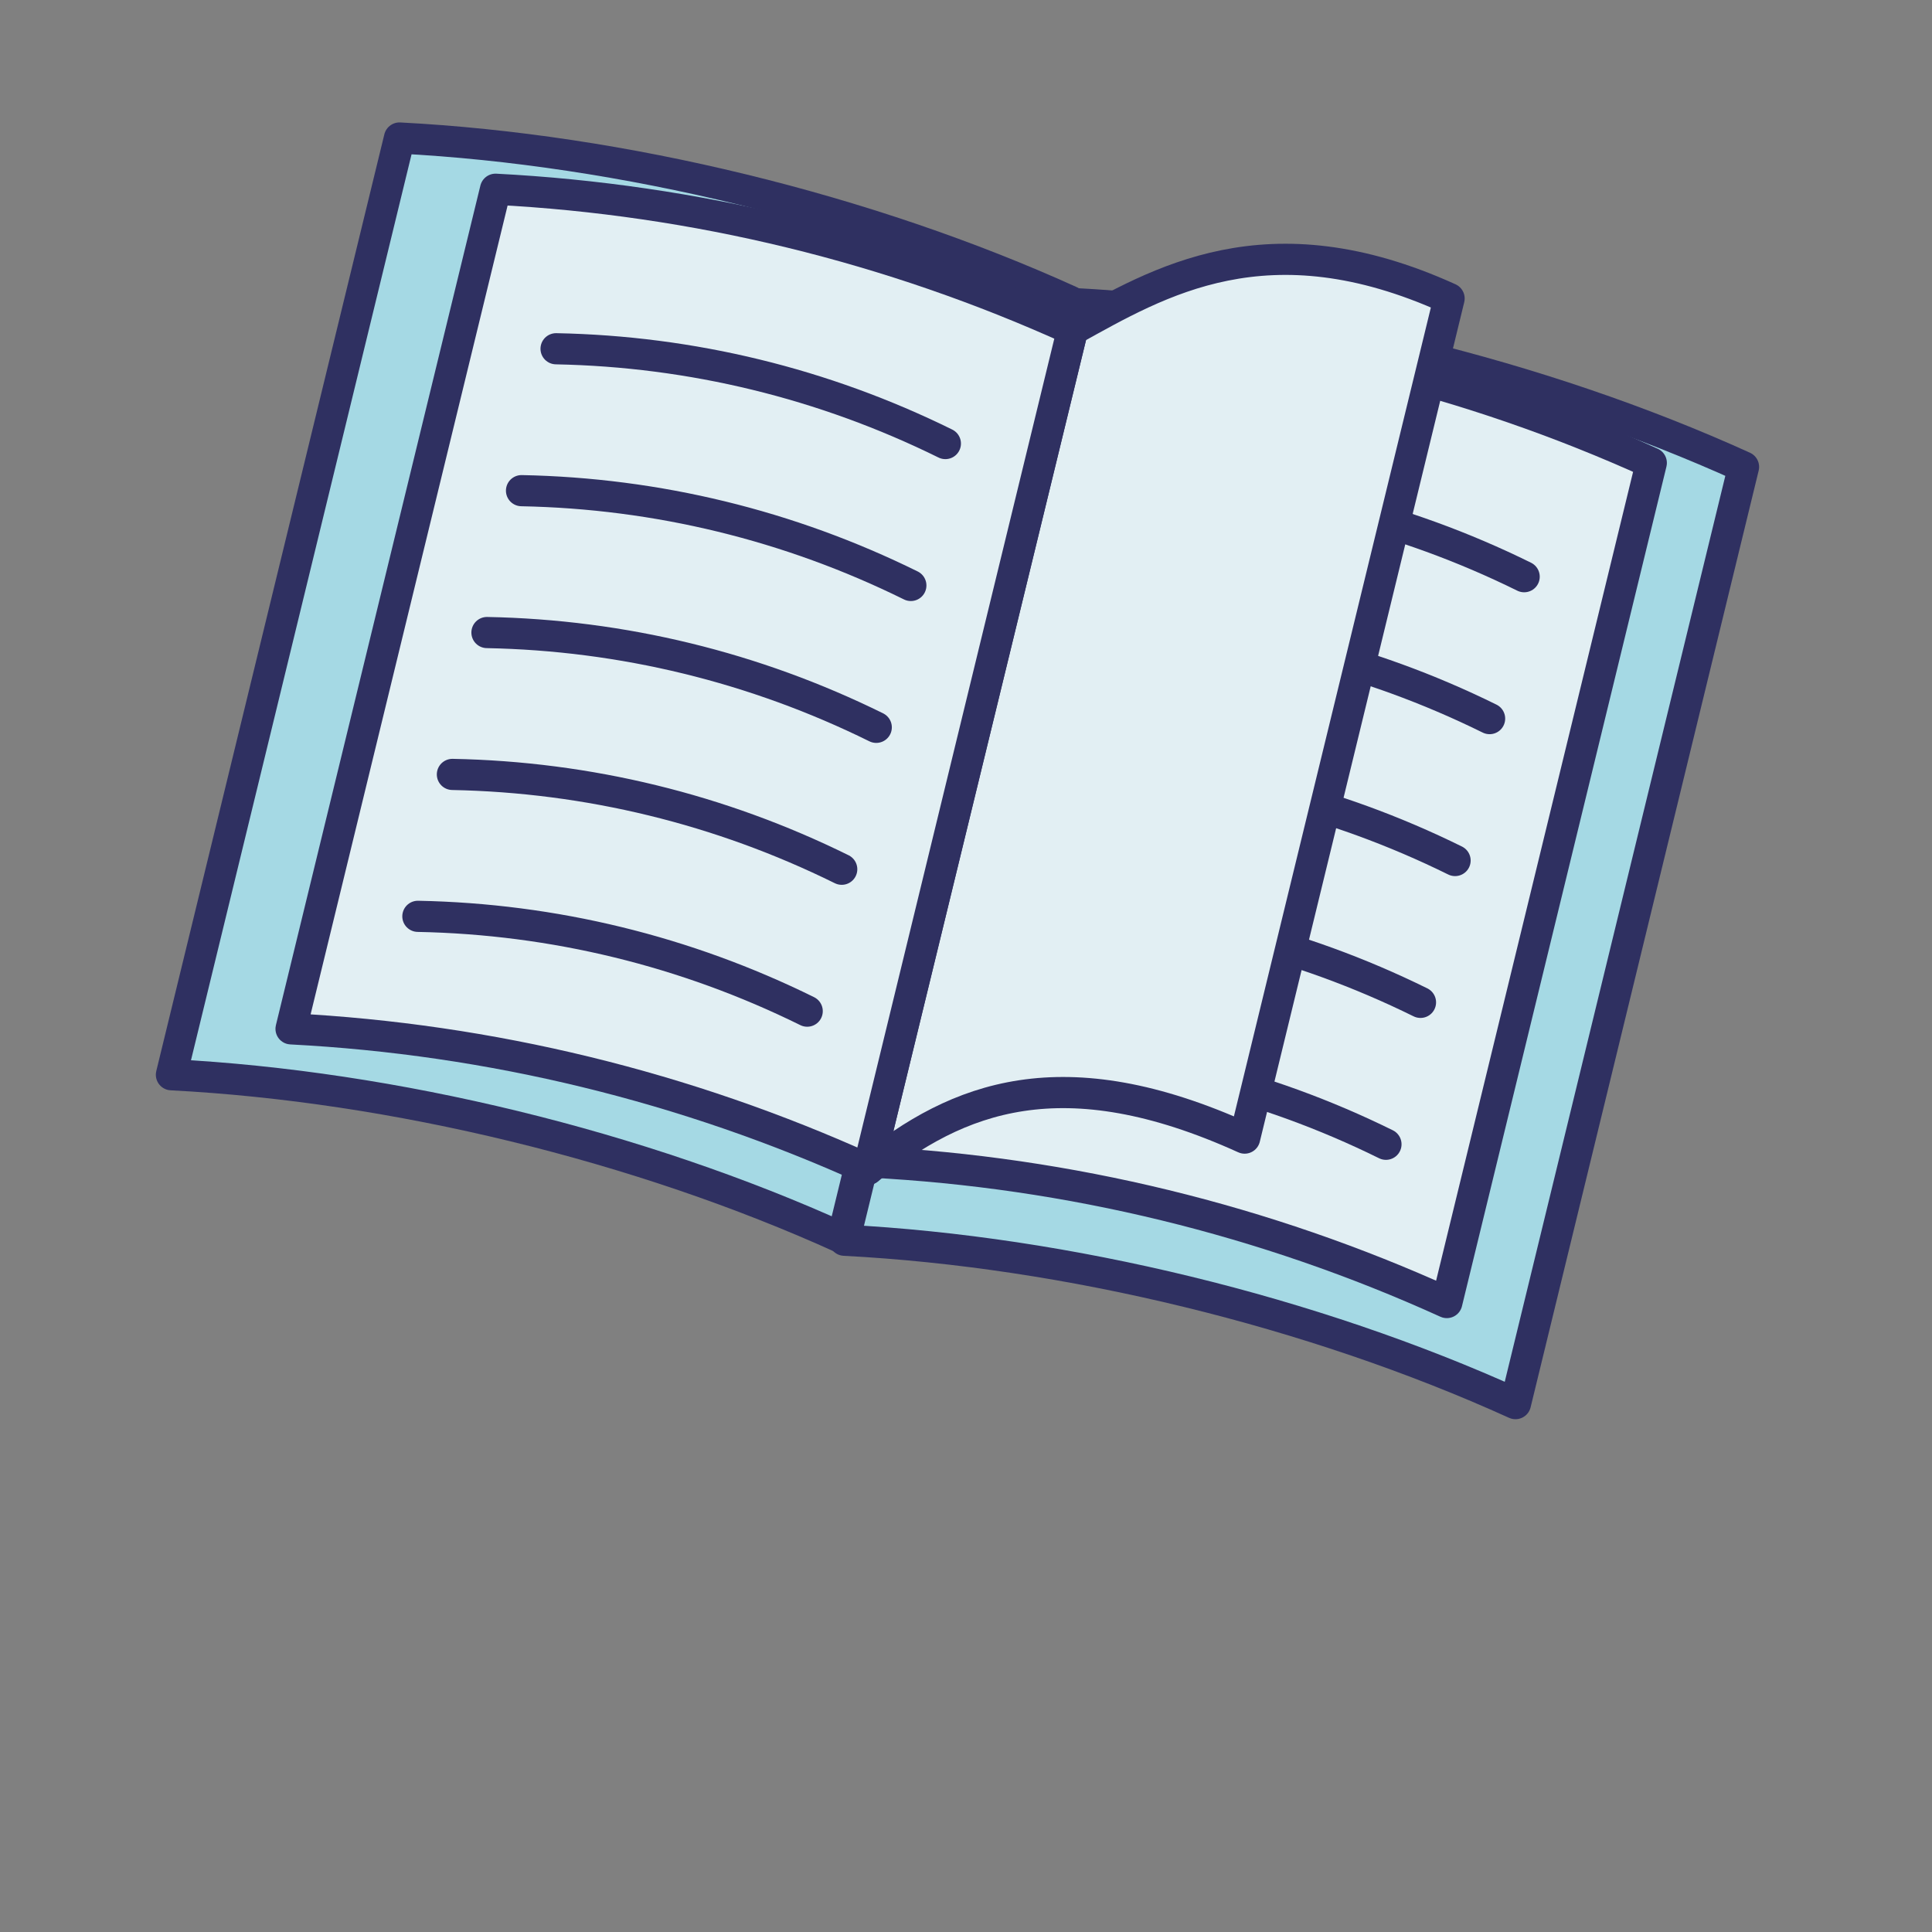 <?xml version="1.0" encoding="UTF-8"?>
<svg width="62px" height="62px" viewBox="0 0 62 62" version="1.1" xmlns="http://www.w3.org/2000/svg" xmlns:xlink="http://www.w3.org/1999/xlink">
    <rect x="0" y="0" width="62" height="62" fill="#808080" stroke="none"/>
    <!-- Generator: Sketch 49.3 (51167) - http://www.bohemiancoding.com/sketch -->
    <title>Custom Preset</title>
    <desc>Created with Sketch.</desc>
    <defs></defs>
    <g id="Custom-Preset" stroke="none" stroke-width="1" fill="none" fill-rule="evenodd">
        <g id="Page-1" transform="translate(5, -1)">
            <path d="M43.633,46.044 C37.122,43.089 29.238,41.169 22.098,40.801 L29.418,10.74 C36.558,11.109 44.443,13.029 50.952,15.984 L43.633,46.044 Z" id="Fill-4" fill="#A5D9E4"></path>
            <path d="M43.633,46.044 C37.122,43.089 29.238,41.169 22.098,40.801 L29.418,10.74 C36.558,11.109 44.443,13.029 50.952,15.984 L43.633,46.044 Z" id="Stroke-6" stroke="#2F3061" stroke-linecap="round" stroke-linejoin="round"></path>
            <path d="M22.035,40.733 C15.524,37.778 7.64,35.858 0.501,35.49 L7.82,5.429 C14.96,5.798 22.845,7.718 29.354,10.673 L22.035,40.733 Z" id="Fill-8" fill="#A5D9E4"></path>
            <path d="M22.035,40.733 C15.524,37.778 7.64,35.858 0.501,35.49 L7.82,5.429 C14.96,5.798 22.845,7.718 29.354,10.673 L22.035,40.733 Z" id="Stroke-10" stroke="#2F3061" stroke-linecap="round" stroke-linejoin="round"></path>
            <path d="M41.43,42.8 C35.595,40.151 29.314,38.621 22.913,38.291 L29.475,11.347 C35.875,11.677 42.156,13.207 47.992,15.856 L41.43,42.8 Z" id="Fill-12" fill="#E2EFF3"></path>
            <path d="M41.43,42.8 C35.595,40.151 29.314,38.621 22.913,38.291 L29.475,11.347 C35.875,11.677 42.156,13.207 47.992,15.856 L41.43,42.8 Z" id="Stroke-14" stroke="#2F3061" stroke-linecap="round" stroke-linejoin="round"></path>
            <g id="Group-19" transform="translate(31, 15.544)">
                <path d="M0.418,0.92 C4.771,1.004 9.008,2.036 12.912,3.963" id="Fill-16" fill="#E2EFF3"></path>
                <path d="M0.418,0.92 C4.771,1.004 9.008,2.036 12.912,3.963" id="Stroke-18" stroke="#2F3061" stroke-linecap="round" stroke-linejoin="round"></path>
            </g>
            <g id="Group-23" transform="translate(30, 20.544)">
                <path d="M0.309,0.474 C4.662,0.558 8.9,1.59 12.803,3.517" id="Fill-20" fill="#E2EFF3"></path>
                <path d="M0.309,0.474 C4.662,0.558 8.9,1.59 12.803,3.517" id="Stroke-22" stroke="#2F3061" stroke-linecap="round" stroke-linejoin="round"></path>
            </g>
            <g id="Group-27" transform="translate(29, 25.544)">
                <path d="M0.201,0.028 C4.554,0.112 8.792,1.144 12.695,3.071" id="Fill-24" fill="#E2EFF3"></path>
                <path d="M0.201,0.028 C4.554,0.112 8.792,1.144 12.695,3.071" id="Stroke-26" stroke="#2F3061" stroke-linecap="round" stroke-linejoin="round"></path>
            </g>
            <g id="Group-31" transform="translate(28, 29.544)">
                <path d="M0.092,0.582 C4.444,0.665 8.682,1.698 12.585,3.623" id="Fill-28" fill="#E2EFF3"></path>
                <path d="M0.092,0.582 C4.444,0.665 8.682,1.698 12.585,3.623" id="Stroke-30" stroke="#2F3061" stroke-linecap="round" stroke-linejoin="round"></path>
            </g>
            <g id="Group-35" transform="translate(26, 34.544)">
                <path d="M0.983,0.135 C5.336,0.219 9.574,1.25 13.477,3.177" id="Fill-32" fill="#E2EFF3"></path>
                <path d="M0.983,0.135 C5.336,0.219 9.574,1.25 13.477,3.177" id="Stroke-34" stroke="#2F3061" stroke-linecap="round" stroke-linejoin="round"></path>
            </g>
            <path d="M34.942,37.523 C29.106,34.875 25.726,36.2 22.857,38.526 L29.418,11.582 C32.18,10.059 35.668,7.93 41.503,10.579 L34.942,37.523 Z" id="Fill-36" fill="#E2EFF3"></path>
            <path d="M34.942,37.523 C29.106,34.875 25.726,36.2 22.857,38.526 L29.418,11.582 C32.18,10.059 35.668,7.93 41.503,10.579 L34.942,37.523 Z" id="Stroke-38" stroke="#2F3061" stroke-linecap="round" stroke-linejoin="round"></path>
            <path d="M22.857,38.526 C17.021,35.878 10.741,34.348 4.34,34.017 L10.902,7.073 C17.301,7.404 23.583,8.933 29.418,11.582 L22.857,38.526 Z" id="Fill-40" fill="#E2EFF3"></path>
            <path d="M22.857,38.526 C17.021,35.878 10.741,34.348 4.34,34.017 L10.902,7.073 C17.301,7.404 23.583,8.933 29.418,11.582 L22.857,38.526 Z" id="Stroke-42" stroke="#2F3061" stroke-linecap="round" stroke-linejoin="round"></path>
            <g id="Group-47" transform="translate(12, 11.544)">
                <path d="M0.845,0.648 C5.197,0.732 9.435,1.764 13.338,3.69" id="Fill-44" fill="#E2EFF3"></path>
                <path d="M0.845,0.648 C5.197,0.732 9.435,1.764 13.338,3.69" id="Stroke-46" stroke="#2F3061" stroke-linecap="round" stroke-linejoin="round"></path>
            </g>
            <g id="Group-51" transform="translate(11, 16.544)">
                <path d="M0.736,0.202 C5.089,0.286 9.327,1.317 13.23,3.244" id="Fill-48" fill="#E2EFF3"></path>
                <path d="M0.736,0.202 C5.089,0.286 9.327,1.317 13.23,3.244" id="Stroke-50" stroke="#2F3061" stroke-linecap="round" stroke-linejoin="round"></path>
            </g>
            <g id="Group-55" transform="translate(10, 20.544)">
                <path d="M0.627,0.755 C4.979,0.838 9.217,1.87 13.12,3.797" id="Fill-52" fill="#E2EFF3"></path>
                <path d="M0.627,0.755 C4.979,0.838 9.217,1.87 13.12,3.797" id="Stroke-54" stroke="#2F3061" stroke-linecap="round" stroke-linejoin="round"></path>
            </g>
            <g id="Group-59" transform="translate(9, 25.544)">
                <path d="M0.518,0.308 C4.871,0.392 9.109,1.424 13.012,3.351" id="Fill-56" fill="#E2EFF3"></path>
                <path d="M0.518,0.308 C4.871,0.392 9.109,1.424 13.012,3.351" id="Stroke-58" stroke="#2F3061" stroke-linecap="round" stroke-linejoin="round"></path>
            </g>
            <g id="Group-63" transform="translate(8, 29.544)">
                <path d="M0.41,0.862 C4.762,0.946 9,1.978 12.904,3.905" id="Fill-60" fill="#E2EFF3"></path>
                <path d="M0.41,0.862 C4.762,0.946 9,1.978 12.904,3.905" id="Stroke-62" stroke="#2F3061" stroke-linecap="round" stroke-linejoin="round"></path>
            </g>
        </g>
    </g>
</svg>